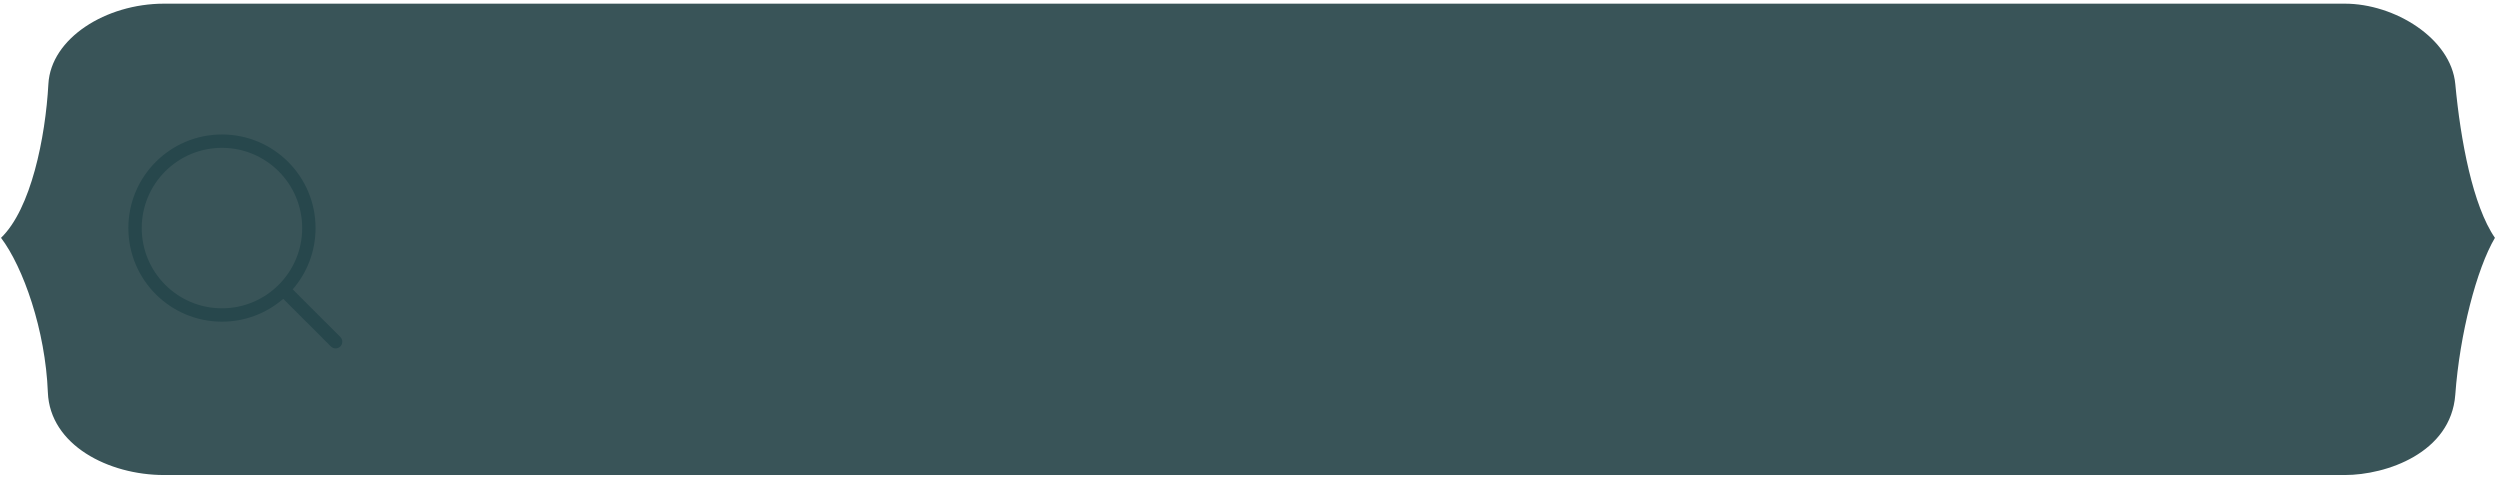 <?xml version="1.0" encoding="UTF-8"?>
<svg width="409px" height="78px" viewBox="0 0 409 78" version="1.1" xmlns="http://www.w3.org/2000/svg" xmlns:xlink="http://www.w3.org/1999/xlink">
    <title>搜索</title>
    <g id="武进名人全息馆20230712✅" stroke="none" stroke-width="1" fill="none" fill-rule="evenodd">
        <g id="武进名人全息馆-所有名人" transform="translate(-1439, -41)">
            <g id="搜索-2" transform="translate(1439, 41)">
                <g id="搜索" transform="translate(0.169, 0.6)">
                    <g id="所有名人-2" transform="translate(-0, 0)" fill="#07292E" opacity="0.8">
                        <g id="所有名人" transform="translate(0, 0)">
                            <g id="编组" transform="translate(0, 0)">
                                <path d="M204.248,242.557 C199.179,239.571 188.537,236.797 178.587,236.073 C169.037,235.369 165.443,224.745 165.443,218.006 L165.443,-138.783 C165.443,-147.843 170.333,-157.445 178.973,-157.783 C189.139,-158.175 199.439,-161.809 204.248,-165.443 C208.97,-160.544 220.629,-158.175 229.418,-157.695 C236.905,-157.282 242.557,-148.283 242.557,-138.783 L242.557,218.006 C242.557,226.126 236.901,235.369 229.418,236.073 C220.181,236.932 209.51,238.935 204.248,242.557 Z" id="Stroke-3" transform="translate(204, 38.557) rotate(-90) translate(-204, -38.557) "></path>
                            </g>
                        </g>
                    </g>
                    <g id="搜索-(1)" transform="translate(20.831, 21.4)" fill="#27474C" fill-rule="nonzero">
                        <path d="M26.886,25.339 L34.68,33.133 C35.107,33.56 35.107,34.253 34.68,34.68 C34.253,35.107 33.56,35.107 33.133,34.68 L25.339,26.886 C22.558,29.302 18.997,30.63 15.313,30.625 C6.856,30.625 0,23.769 0,15.313 C0,6.856 6.856,0 15.313,0 C23.769,0 30.625,6.856 30.625,15.313 C30.625,19.147 29.215,22.653 26.886,25.339 Z M15.313,28.438 C22.561,28.438 28.438,22.561 28.438,15.313 C28.438,8.064 22.561,2.188 15.313,2.188 C8.064,2.188 2.188,8.064 2.188,15.313 C2.188,22.561 8.064,28.438 15.313,28.438 Z" id="形状"></path>
                    </g>
                </g>
            </g>
        </g>
    </g>
</svg>